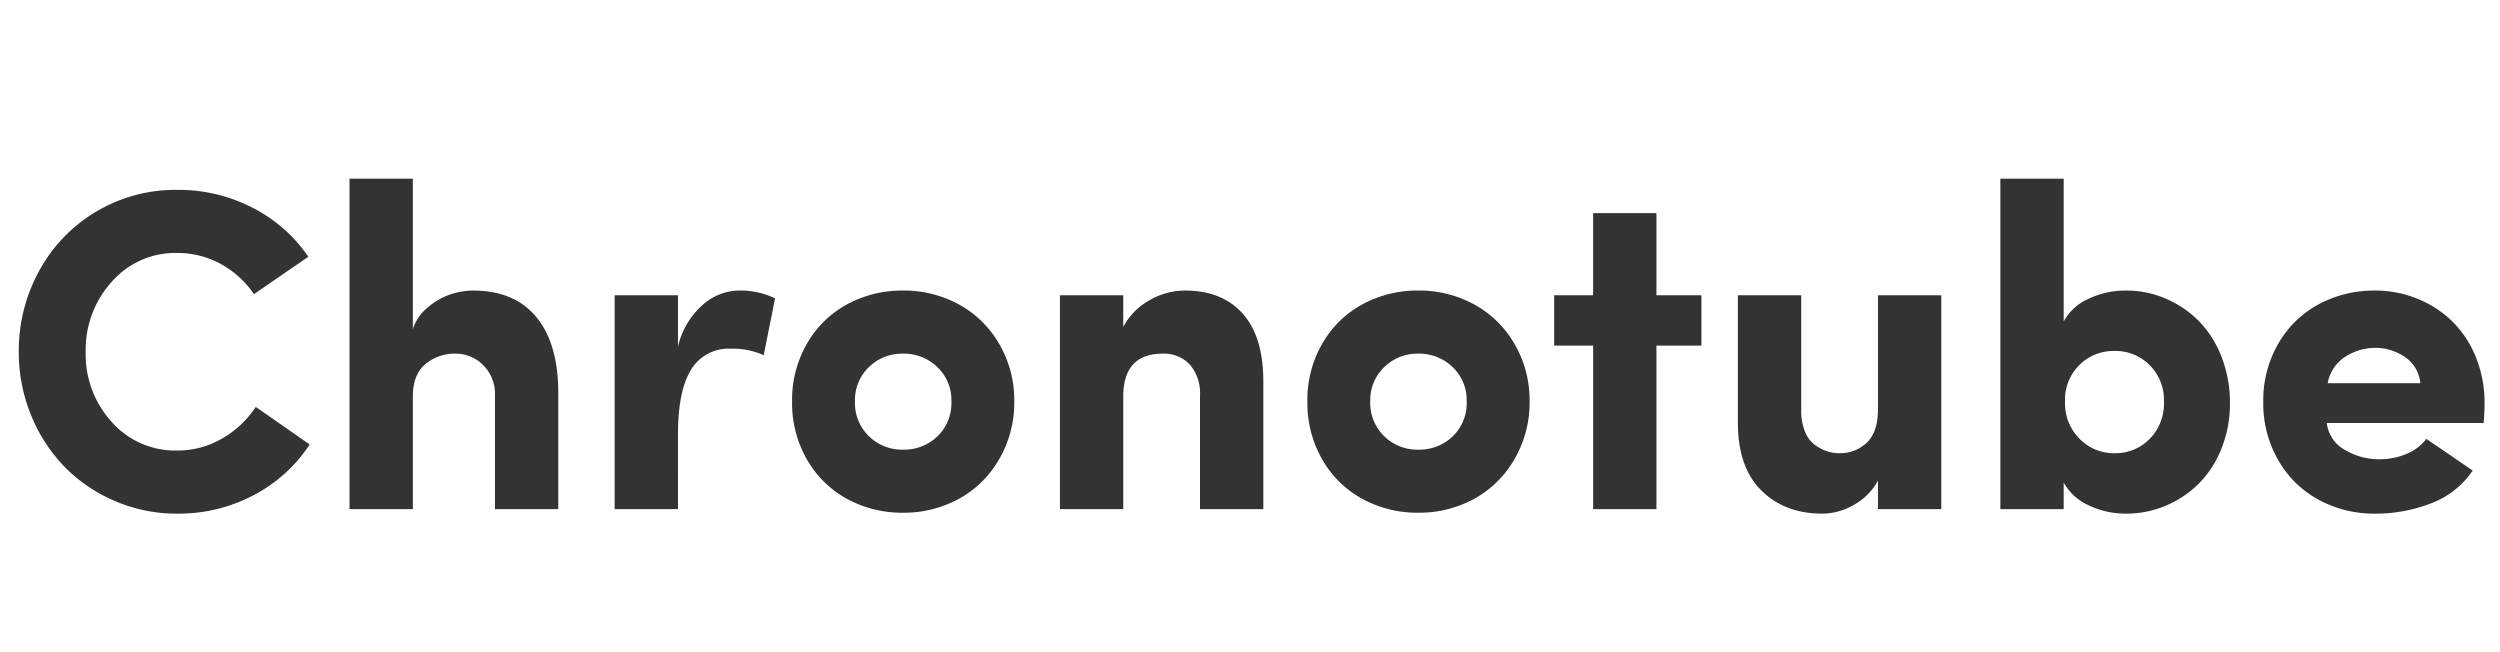 <svg xmlns="http://www.w3.org/2000/svg" width="491" height="128">
    <g data-name="wrapper">
        <path data-name="logo" d="M3.691 69.15a32.6 32.6 0 0 1 4.038-16.018 30.282 30.282 0 0 1 11.184-11.58 30.35 30.35 0 0 1 15.848-4.262 31.666 31.666 0 0 1 14.9 3.538 29.44 29.44 0 0 1 10.9 9.6l-10.683 7.341a18.65 18.65 0 0 0-6.5-5.911 17.582 17.582 0 0 0-8.613-2.175 16.57 16.57 0 0 0-12.81 5.647 19.829 19.829 0 0 0-5.12 13.821 19.613 19.613 0 0 0 5.12 13.733 16.629 16.629 0 0 0 12.81 5.6 17.423 17.423 0 0 0 8.811-2.329 19.535 19.535 0 0 0 6.658-6.24L60.82 87.3a29.506 29.506 0 0 1-10.964 9.931 31.548 31.548 0 0 1-15.095 3.648 30.472 30.472 0 0 1-12.3-2.527 30.439 30.439 0 0 1-9.9-6.79 31.551 31.551 0 0 1-6.49-10.107 32.324 32.324 0 0 1-2.38-12.305ZM68.643 100V35.093h12.436v29.578a9.115 9.115 0 0 1 2.93-4.295 13.583 13.583 0 0 1 4.429-2.55 14.094 14.094 0 0 1 4.451-.76q8.181 0 12.468 5.229t4.287 14.854V100H97.207V77.748a7.979 7.979 0 0 0-2.336-6.065 7.618 7.618 0 0 0-5.42-2.225 8.941 8.941 0 0 0-5.9 2.051q-2.468 2.051-2.468 6.414V100Zm52.075 0V57.988h12.437v10.067a15.669 15.669 0 0 1 4.878-8.2 10.891 10.891 0 0 1 6.987-2.791 15.626 15.626 0 0 1 7.207 1.533l-2.241 11.17a14.439 14.439 0 0 0-6.416-1.278 8.555 8.555 0 0 0-7.888 4.186q-2.527 4.186-2.527 12.6V100Zm34.849-21.159A22.037 22.037 0 0 1 158.54 67.4a20.158 20.158 0 0 1 7.928-7.683 22.65 22.65 0 0 1 10.874-2.656 22.585 22.585 0 0 1 10.882 2.673 20.444 20.444 0 0 1 7.972 7.731 21.819 21.819 0 0 1 3.004 11.376 22.01 22.01 0 0 1-3 11.408 20.425 20.425 0 0 1-7.972 7.775 22.537 22.537 0 0 1-10.887 2.676 22.613 22.613 0 0 1-10.874-2.661 20.178 20.178 0 0 1-7.928-7.7 22.2 22.2 0 0 1-2.973-11.498Zm12.349 0a9.06 9.06 0 0 0 2.74 6.832 9.28 9.28 0 0 0 6.686 2.638 9.432 9.432 0 0 0 6.774-2.616 9.043 9.043 0 0 0 2.74-6.853 8.919 8.919 0 0 0-2.762-6.745 9.41 9.41 0 0 0-6.752-2.638 9.28 9.28 0 0 0-6.686 2.638 8.955 8.955 0 0 0-2.741 6.744ZM208.169 100V57.988h12.437v6.228a12.786 12.786 0 0 1 5.047-5.184 13.914 13.914 0 0 1 7.118-1.967q7.234 0 11.289 4.526t4.056 13.315V100h-12.437V77.748a8.662 8.662 0 0 0-2.005-6.152 6.939 6.939 0 0 0-5.311-2.138q-7.757 0-7.757 8.464V100Zm48.6-21.159a22.037 22.037 0 0 1 2.977-11.441 20.158 20.158 0 0 1 7.928-7.683 22.65 22.65 0 0 1 10.874-2.656 22.585 22.585 0 0 1 10.882 2.673 20.444 20.444 0 0 1 7.972 7.731 21.819 21.819 0 0 1 3.009 11.372 22.01 22.01 0 0 1-3.011 11.412 20.425 20.425 0 0 1-7.972 7.775 22.537 22.537 0 0 1-10.881 2.676 22.613 22.613 0 0 1-10.874-2.661 20.178 20.178 0 0 1-7.928-7.7 22.2 22.2 0 0 1-2.973-11.498Zm12.349 0a9.06 9.06 0 0 0 2.74 6.832 9.28 9.28 0 0 0 6.686 2.638 9.432 9.432 0 0 0 6.774-2.616 9.043 9.043 0 0 0 2.74-6.853A8.919 8.919 0 0 0 285.3 72.1a9.41 9.41 0 0 0-6.752-2.638 9.28 9.28 0 0 0-6.686 2.638 8.955 8.955 0 0 0-2.741 6.741Zm36.123-10.965v-9.888h7.646V41.86h12.437v16.128h8.833v9.888h-8.833V100h-12.433V67.876Zm36.079 15.205V57.988h12.44v22.6a10.765 10.765 0 0 0 .727 4.144 5.943 5.943 0 0 0 1.917 2.615 8.87 8.87 0 0 0 2.38 1.263 7.58 7.58 0 0 0 2.425.4 7.572 7.572 0 0 0 5.443-2.083q2.182-2.083 2.182-6.56V57.988h12.436V100h-12.437v-5.622a11.922 11.922 0 0 1-4.694 4.757 12.472 12.472 0 0 1-6.239 1.744q-7.393 0-11.986-4.57t-4.591-13.228ZM392.871 100V35.093h12.437v28.038a10.285 10.285 0 0 1 4.878-4.449 17.009 17.009 0 0 1 7.427-1.616 19.4 19.4 0 0 1 7.734 1.585 20.487 20.487 0 0 1 6.482 4.381 20.43 20.43 0 0 1 4.46 7 24.533 24.533 0 0 1 1.67 9.137 23.607 23.607 0 0 1-1.67 8.947 20.225 20.225 0 0 1-4.46 6.884 20.37 20.37 0 0 1-6.482 4.32 19.7 19.7 0 0 1-7.735 1.559 16.821 16.821 0 0 1-7.383-1.626 10.548 10.548 0 0 1-4.922-4.482V100Zm12.7-21.094a9.814 9.814 0 0 0 2.856 7.263 9.37 9.37 0 0 0 6.855 2.844 9.4 9.4 0 0 0 6.9-2.8A9.86 9.86 0 0 0 425 78.906a9.674 9.674 0 0 0-2.812-7.2 9.44 9.44 0 0 0-6.9-2.779 9.54 9.54 0 0 0-6.877 2.735 9.6 9.6 0 0 0-2.84 7.244Zm41.9 11.511a22.311 22.311 0 0 1-2.966-11.488 22.189 22.189 0 0 1 2.966-11.466 20.165 20.165 0 0 1 7.954-7.721 22.906 22.906 0 0 1 11.008-2.677 21.858 21.858 0 0 1 8.394 1.626 21.071 21.071 0 0 1 6.855 4.482 20.6 20.6 0 0 1 4.592 7.009 23.709 23.709 0 0 1 1.692 9.031q0 1.67-.176 3.867h-30.803a6.913 6.913 0 0 0 3.538 5.273 13.1 13.1 0 0 0 6.833 1.847 13.533 13.533 0 0 0 5.208-1.023 9.377 9.377 0 0 0 3.977-2.981l9.1 6.227a17.129 17.129 0 0 1-8.13 6.407 29.864 29.864 0 0 1-11.077 2.049 22.763 22.763 0 0 1-11.008-2.7 20.27 20.27 0 0 1-7.955-7.762Zm9.69-15.158h18.193a6.947 6.947 0 0 0-3.1-5.186 10.2 10.2 0 0 0-5.735-1.757 10.925 10.925 0 0 0-5.845 1.715 7.731 7.731 0 0 0-3.511 5.228Z" fill="#333"/>
    </g>
</svg>
